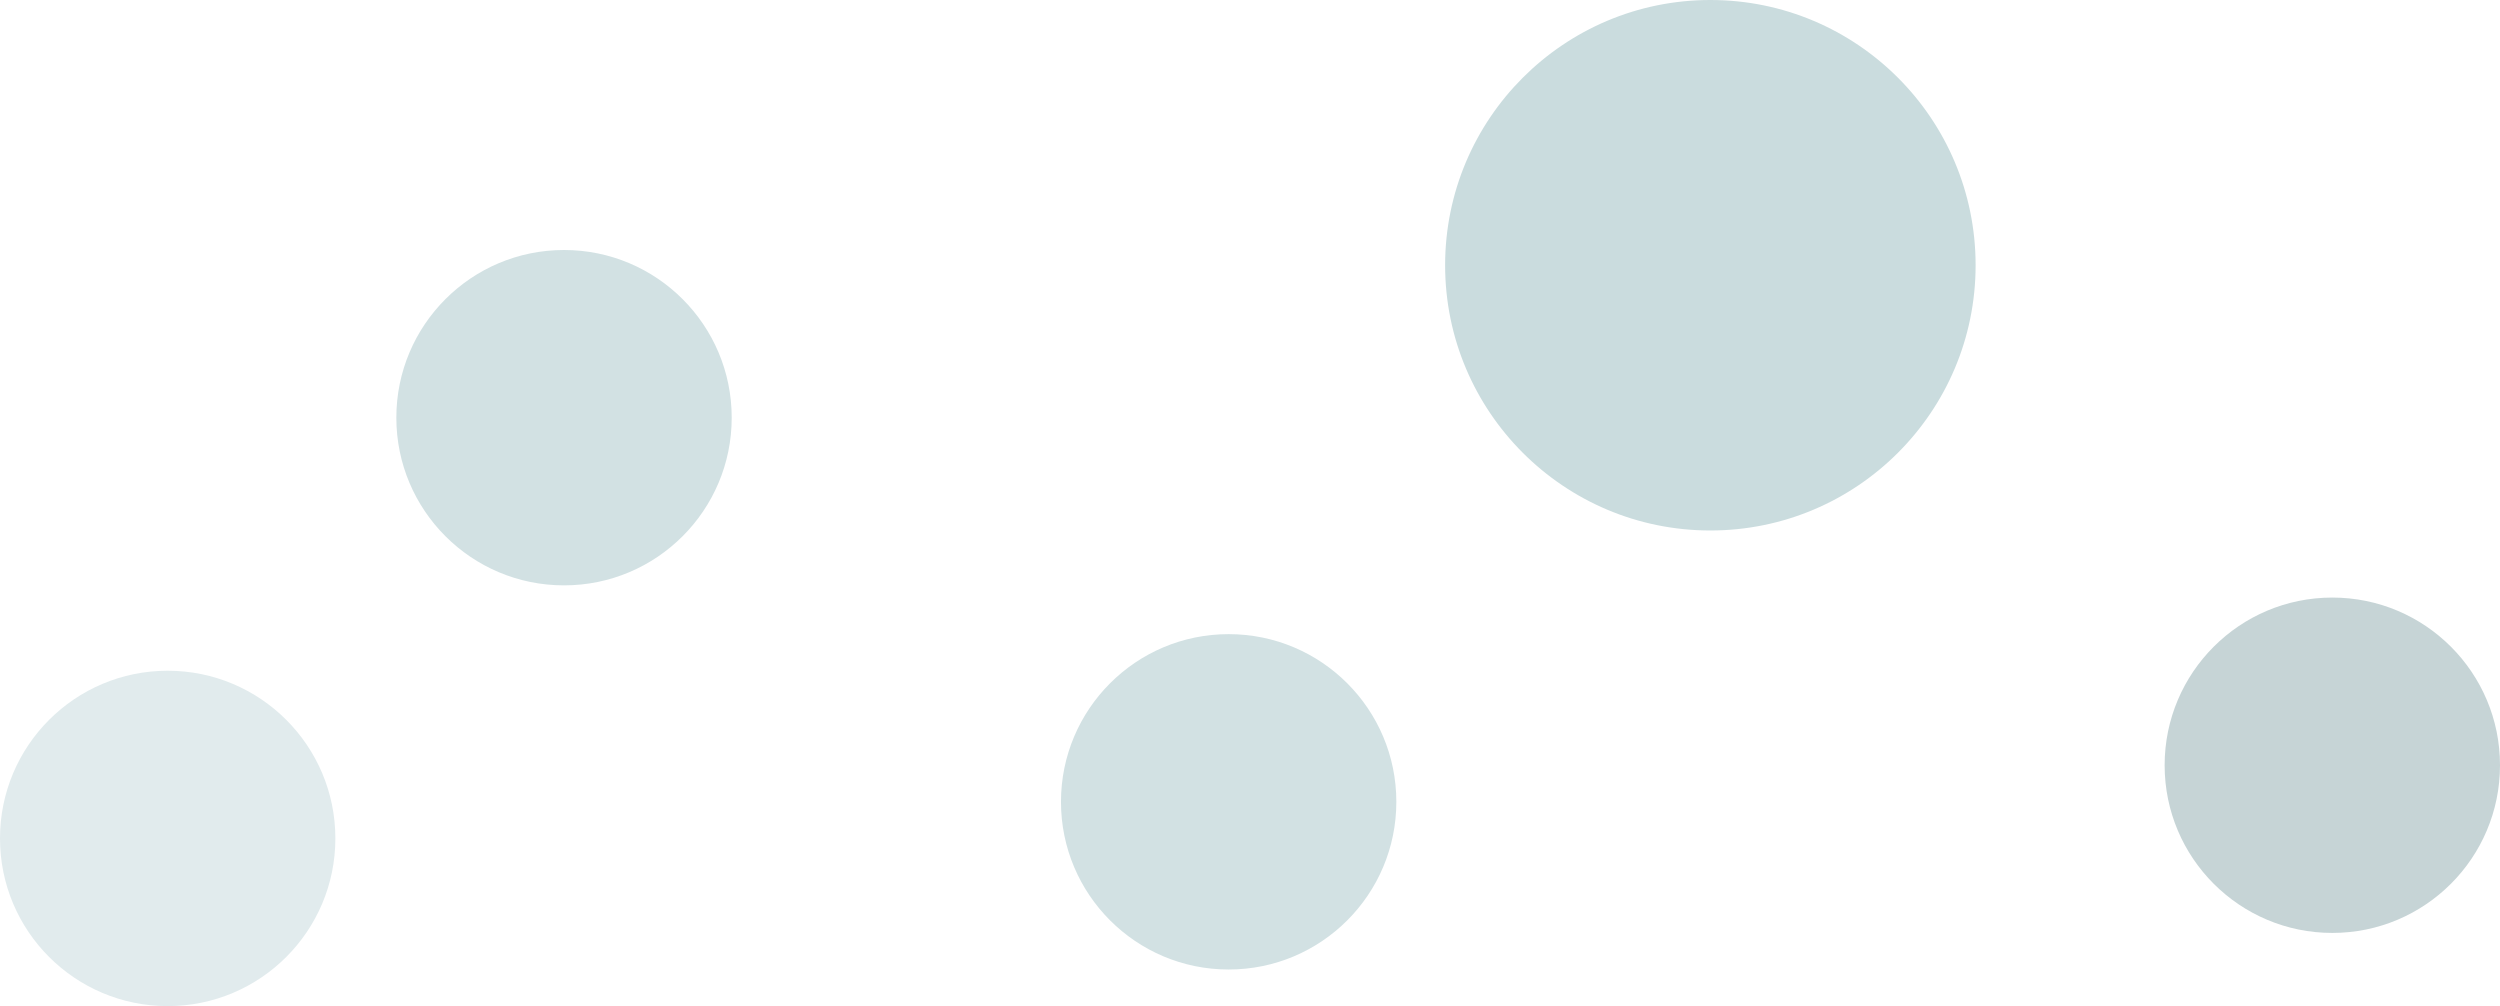 <svg xmlns="http://www.w3.org/2000/svg" width="410" height="165" viewBox="0 0 410 165">
  <defs>
    <style>
      .cls-1 {
        fill: #d2e1e3;
      }

      .cls-2 {
        fill: #c6d4d6;
      }

      .cls-3 {
        fill: #cadcde;
      }

      .cls-4 {
        fill: #e1ebed;
      }
    </style>
  </defs>
  <g id="Group_38" data-name="Group 38" transform="translate(-382 1152)">
    <circle id="Ellipse_2" data-name="Ellipse 2" class="cls-1" cx="27.5" cy="27.5" r="27.5" transform="translate(447 -1111)"/>
    <circle id="Ellipse_3" data-name="Ellipse 3" class="cls-1" cx="27.5" cy="27.5" r="27.5" transform="translate(556 -1048)"/>
    <circle id="Ellipse_4" data-name="Ellipse 4" class="cls-2" cx="27.5" cy="27.5" r="27.5" transform="translate(737 -1054)"/>
    <circle id="Ellipse_5" data-name="Ellipse 5" class="cls-3" cx="43.5" cy="43.5" r="43.5" transform="translate(619 -1152)"/>
    <circle id="Ellipse_6" data-name="Ellipse 6" class="cls-4" cx="27.5" cy="27.5" r="27.5" transform="translate(382 -1042)"/>
  </g>
</svg>
